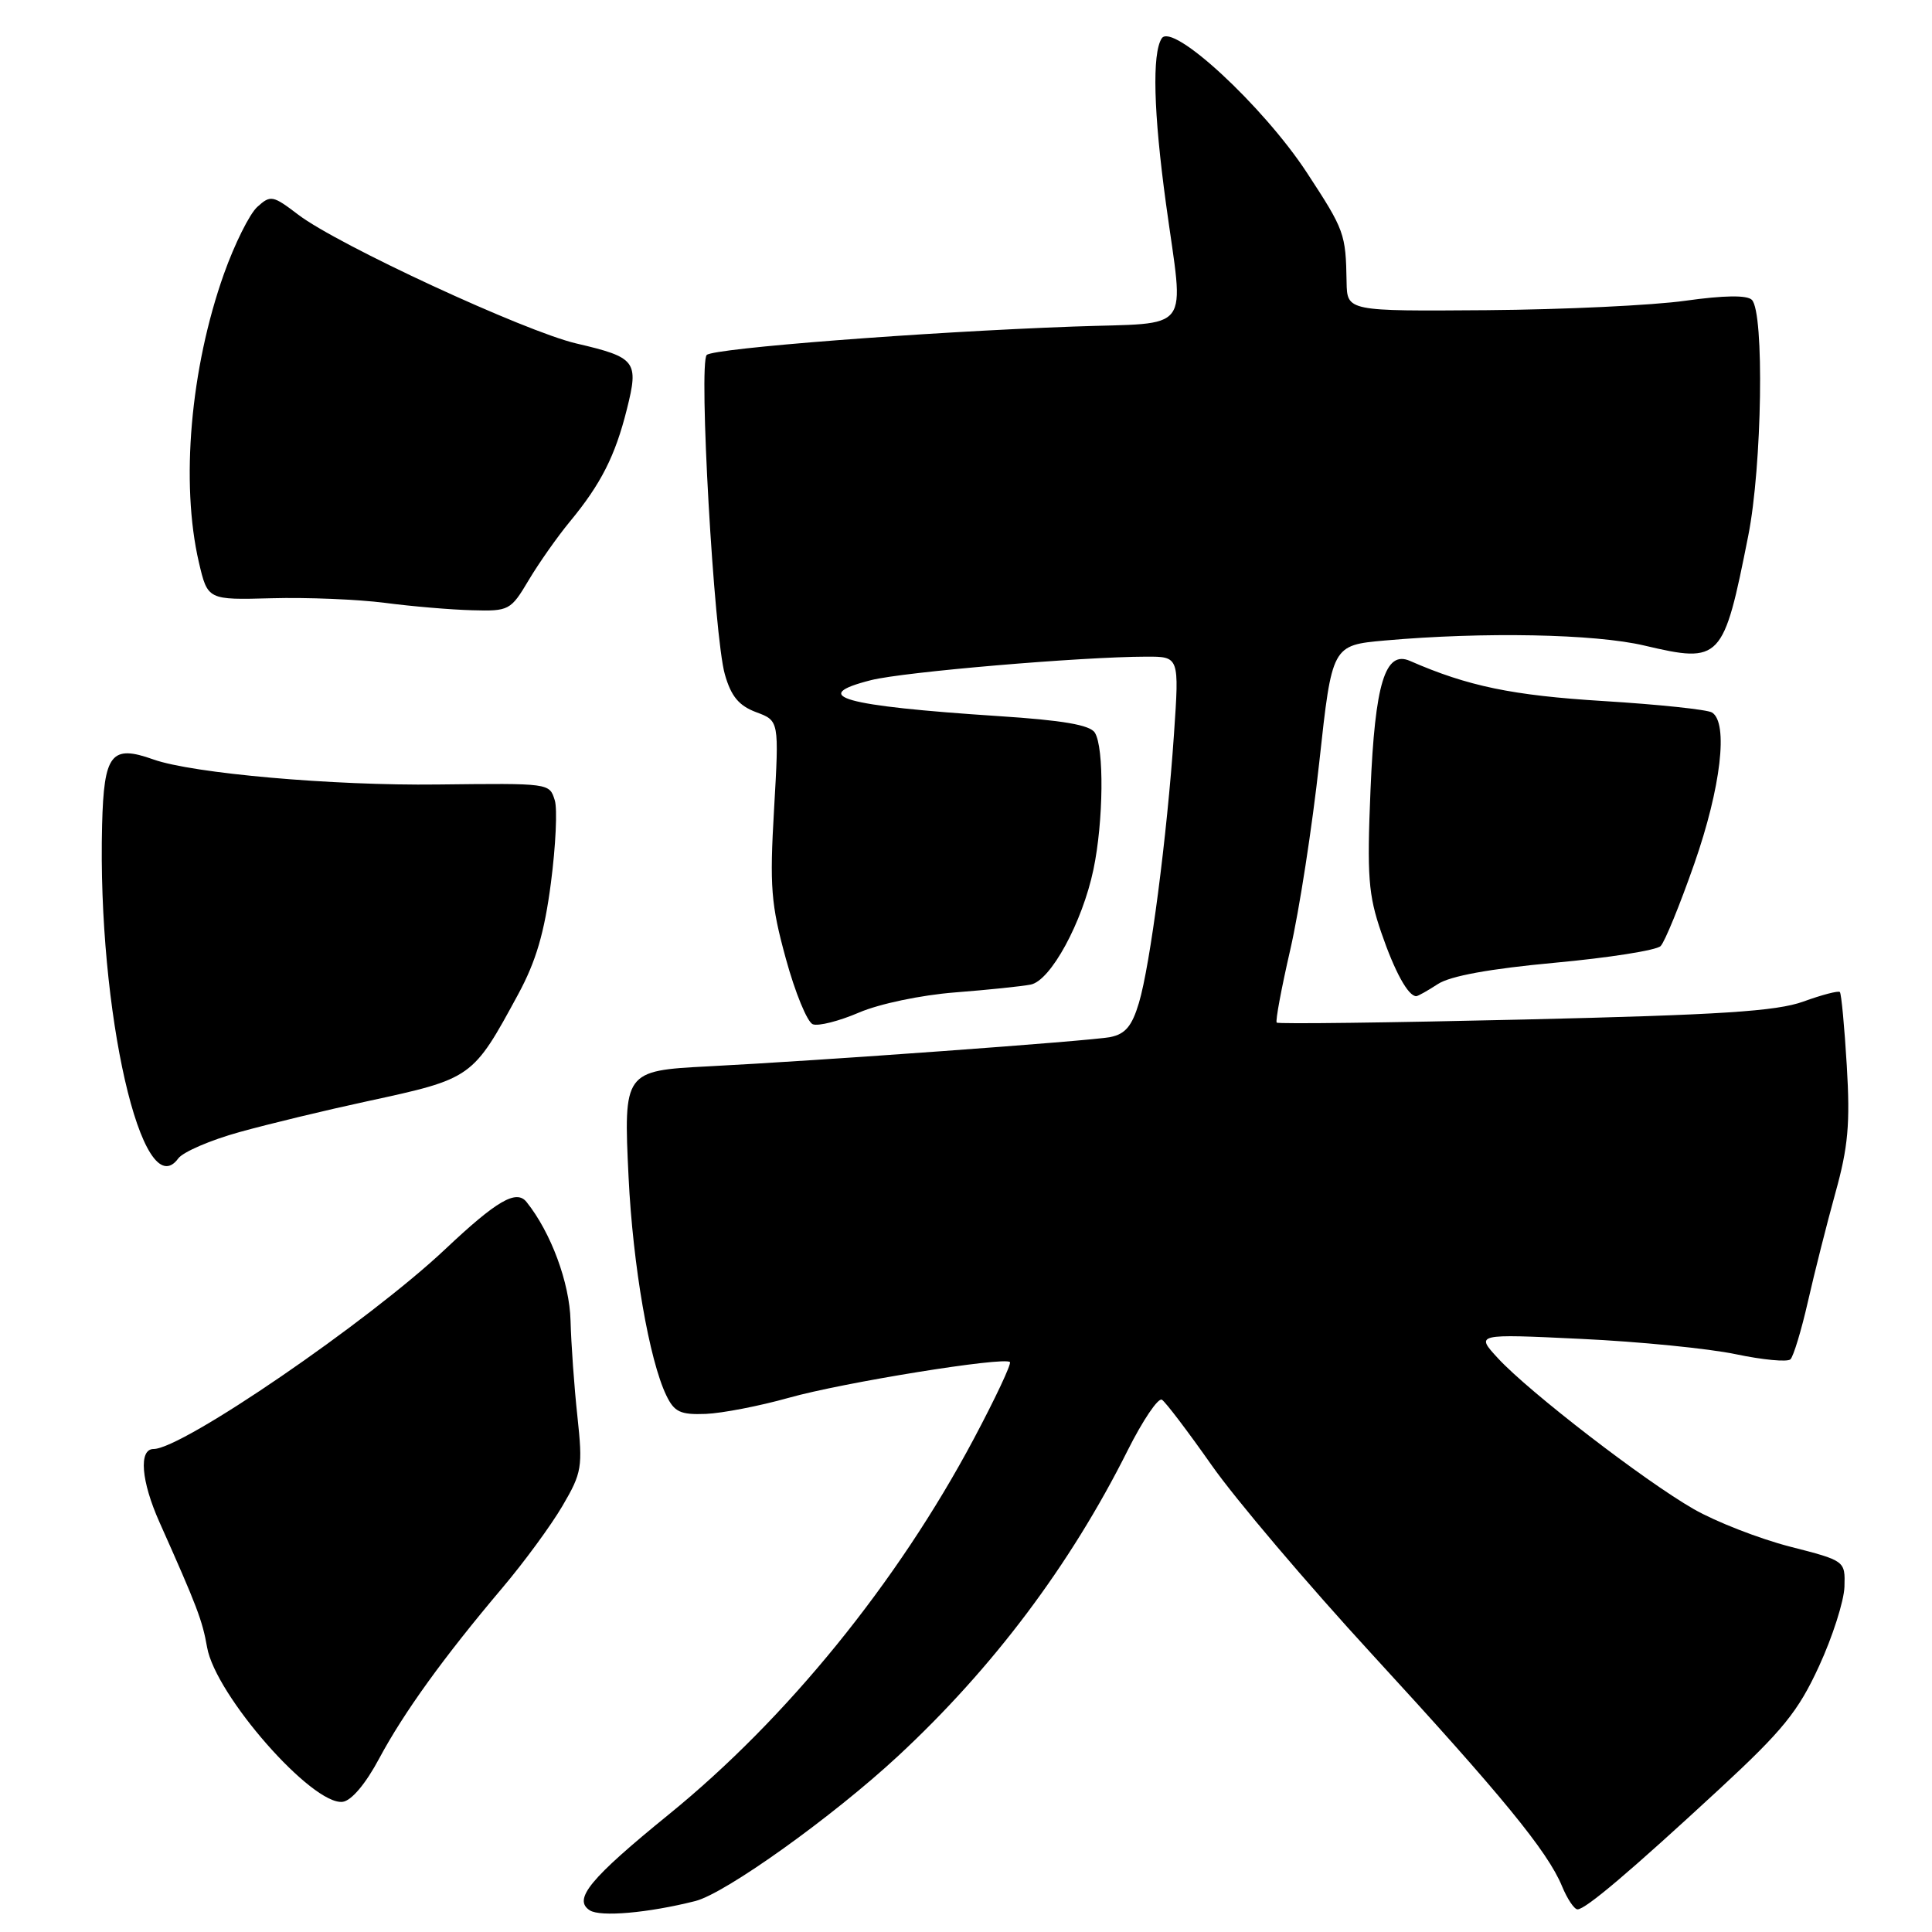 <?xml version="1.0" encoding="UTF-8" standalone="no"?>
<!DOCTYPE svg PUBLIC "-//W3C//DTD SVG 1.1//EN" "http://www.w3.org/Graphics/SVG/1.1/DTD/svg11.dtd" >
<svg xmlns="http://www.w3.org/2000/svg" xmlns:xlink="http://www.w3.org/1999/xlink" version="1.1" viewBox="0 0 256 256">
 <g >
 <path fill="currentColor"
d=" M 92.13 251.90 C 96.11 250.90 110.34 240.72 119.00 232.68 C 131.56 221.02 141.81 207.39 149.41 192.21 C 151.42 188.20 153.47 185.17 153.96 185.47 C 154.45 185.78 157.41 189.68 160.55 194.15 C 163.68 198.62 173.25 209.90 181.82 219.22 C 199.00 237.91 205.05 245.29 206.97 249.92 C 207.67 251.62 208.60 253.00 209.03 253.00 C 210.10 253.00 216.06 247.94 227.84 237.05 C 236.24 229.28 238.27 226.78 241.03 220.78 C 242.83 216.88 244.34 212.14 244.40 210.25 C 244.50 206.81 244.50 206.81 237.16 204.93 C 233.13 203.89 227.39 201.66 224.42 199.96 C 217.88 196.21 202.64 184.47 198.50 179.99 C 195.50 176.74 195.50 176.74 209.50 177.41 C 217.20 177.77 226.43 178.69 230.00 179.44 C 233.57 180.19 236.83 180.50 237.24 180.12 C 237.64 179.74 238.69 176.29 239.56 172.46 C 240.43 168.63 242.07 162.15 243.20 158.06 C 244.89 152.00 245.17 148.89 244.71 141.22 C 244.40 136.05 243.99 131.65 243.79 131.45 C 243.59 131.25 241.41 131.82 238.96 132.71 C 235.39 134.00 227.99 134.48 202.01 135.09 C 184.14 135.51 169.36 135.70 169.17 135.50 C 168.98 135.31 169.79 130.96 170.97 125.83 C 172.15 120.70 173.88 109.53 174.81 101.00 C 176.50 85.50 176.50 85.50 183.50 84.87 C 196.56 83.71 211.34 83.99 217.89 85.54 C 228.02 87.92 228.37 87.55 231.65 71.00 C 233.49 61.75 233.80 41.40 232.13 39.73 C 231.49 39.09 228.46 39.13 223.32 39.85 C 219.02 40.46 207.18 41.02 197.00 41.10 C 178.50 41.24 178.50 41.24 178.43 37.37 C 178.32 30.94 178.17 30.52 173.17 22.88 C 167.38 14.04 155.32 2.89 153.93 5.09 C 152.64 7.11 152.85 14.92 154.50 27.00 C 156.89 44.48 158.24 42.69 142.25 43.27 C 122.26 44.00 94.64 46.14 93.65 47.03 C 92.54 48.04 94.60 84.32 96.05 89.37 C 96.88 92.28 97.91 93.51 100.20 94.37 C 103.24 95.50 103.24 95.50 102.57 107.18 C 101.97 117.49 102.15 119.81 104.13 127.03 C 105.36 131.53 106.97 135.44 107.70 135.72 C 108.44 136.00 111.19 135.30 113.82 134.17 C 116.52 133.01 122.05 131.85 126.55 131.50 C 130.92 131.16 135.44 130.69 136.58 130.46 C 139.22 129.94 143.42 122.22 144.89 115.20 C 146.22 108.84 146.32 99.05 145.07 97.08 C 144.43 96.06 140.81 95.44 132.34 94.89 C 111.64 93.53 107.04 92.24 115.43 90.12 C 119.75 89.03 143.25 87.03 151.88 87.01 C 156.26 87.00 156.26 87.00 155.56 97.25 C 154.64 110.79 152.41 127.91 150.91 132.90 C 149.99 135.97 149.11 137.02 147.11 137.42 C 144.52 137.93 108.53 140.55 93.79 141.30 C 82.70 141.87 82.61 142.00 83.29 155.99 C 83.86 167.71 86.03 180.21 88.29 184.90 C 89.35 187.10 90.15 187.48 93.52 187.35 C 95.71 187.26 100.65 186.30 104.50 185.22 C 111.69 183.19 133.07 179.74 133.82 180.48 C 134.04 180.71 131.88 185.31 129.01 190.70 C 118.90 209.69 104.25 227.73 88.61 240.43 C 78.16 248.93 75.89 251.68 78.15 253.13 C 79.55 254.03 85.88 253.48 92.13 251.90 Z  M 50.25 233.00 C 53.52 226.90 58.77 219.62 66.59 210.37 C 69.45 206.99 73.02 202.12 74.53 199.54 C 77.11 195.14 77.23 194.40 76.51 187.68 C 76.08 183.73 75.68 178.03 75.60 175.00 C 75.47 169.96 73.01 163.32 69.77 159.27 C 68.42 157.58 65.84 159.07 59.00 165.52 C 48.81 175.12 24.17 192.00 20.35 192.00 C 18.35 192.00 18.70 196.27 21.14 201.72 C 26.12 212.88 26.81 214.69 27.44 218.27 C 28.55 224.63 41.40 239.26 45.41 238.75 C 46.57 238.60 48.46 236.36 50.25 233.00 Z  M 31.76 150.00 C 35.61 148.93 43.20 147.10 48.63 145.93 C 62.59 142.91 62.62 142.89 68.67 131.73 C 71.02 127.39 72.14 123.58 73.00 116.98 C 73.64 112.08 73.87 107.16 73.51 106.04 C 72.79 103.76 72.88 103.78 58.00 103.95 C 44.09 104.12 25.52 102.48 20.32 100.63 C 14.74 98.64 13.77 99.88 13.53 109.28 C 12.89 133.94 18.85 160.03 23.62 153.50 C 24.25 152.64 27.91 151.06 31.76 150.00 Z  M 190.53 130.39 C 192.16 129.32 197.45 128.36 206.01 127.57 C 213.17 126.91 219.48 125.92 220.04 125.36 C 220.59 124.81 222.60 119.89 224.51 114.43 C 228.03 104.36 229.04 95.76 226.85 94.41 C 226.22 94.02 219.74 93.34 212.43 92.89 C 200.40 92.15 194.50 90.93 186.82 87.57 C 183.54 86.14 182.19 90.57 181.60 104.66 C 181.12 116.08 181.31 118.58 183.02 123.55 C 184.81 128.77 186.59 132.00 187.66 132.00 C 187.88 132.00 189.18 131.27 190.53 130.39 Z  M 70.05 76.88 C 71.40 74.61 73.85 71.13 75.50 69.13 C 79.62 64.15 81.52 60.41 83.06 54.24 C 84.67 47.85 84.28 47.36 76.36 45.51 C 69.53 43.91 44.75 32.44 39.51 28.44 C 36.15 25.88 35.85 25.82 34.09 27.42 C 33.07 28.34 31.08 32.34 29.67 36.30 C 25.23 48.80 23.91 63.99 26.35 74.50 C 27.52 79.50 27.52 79.50 36.01 79.27 C 40.68 79.14 47.42 79.42 51.00 79.88 C 54.58 80.35 59.77 80.79 62.55 80.86 C 67.45 81.00 67.67 80.88 70.05 76.88 Z "/>
</g>
</svg>